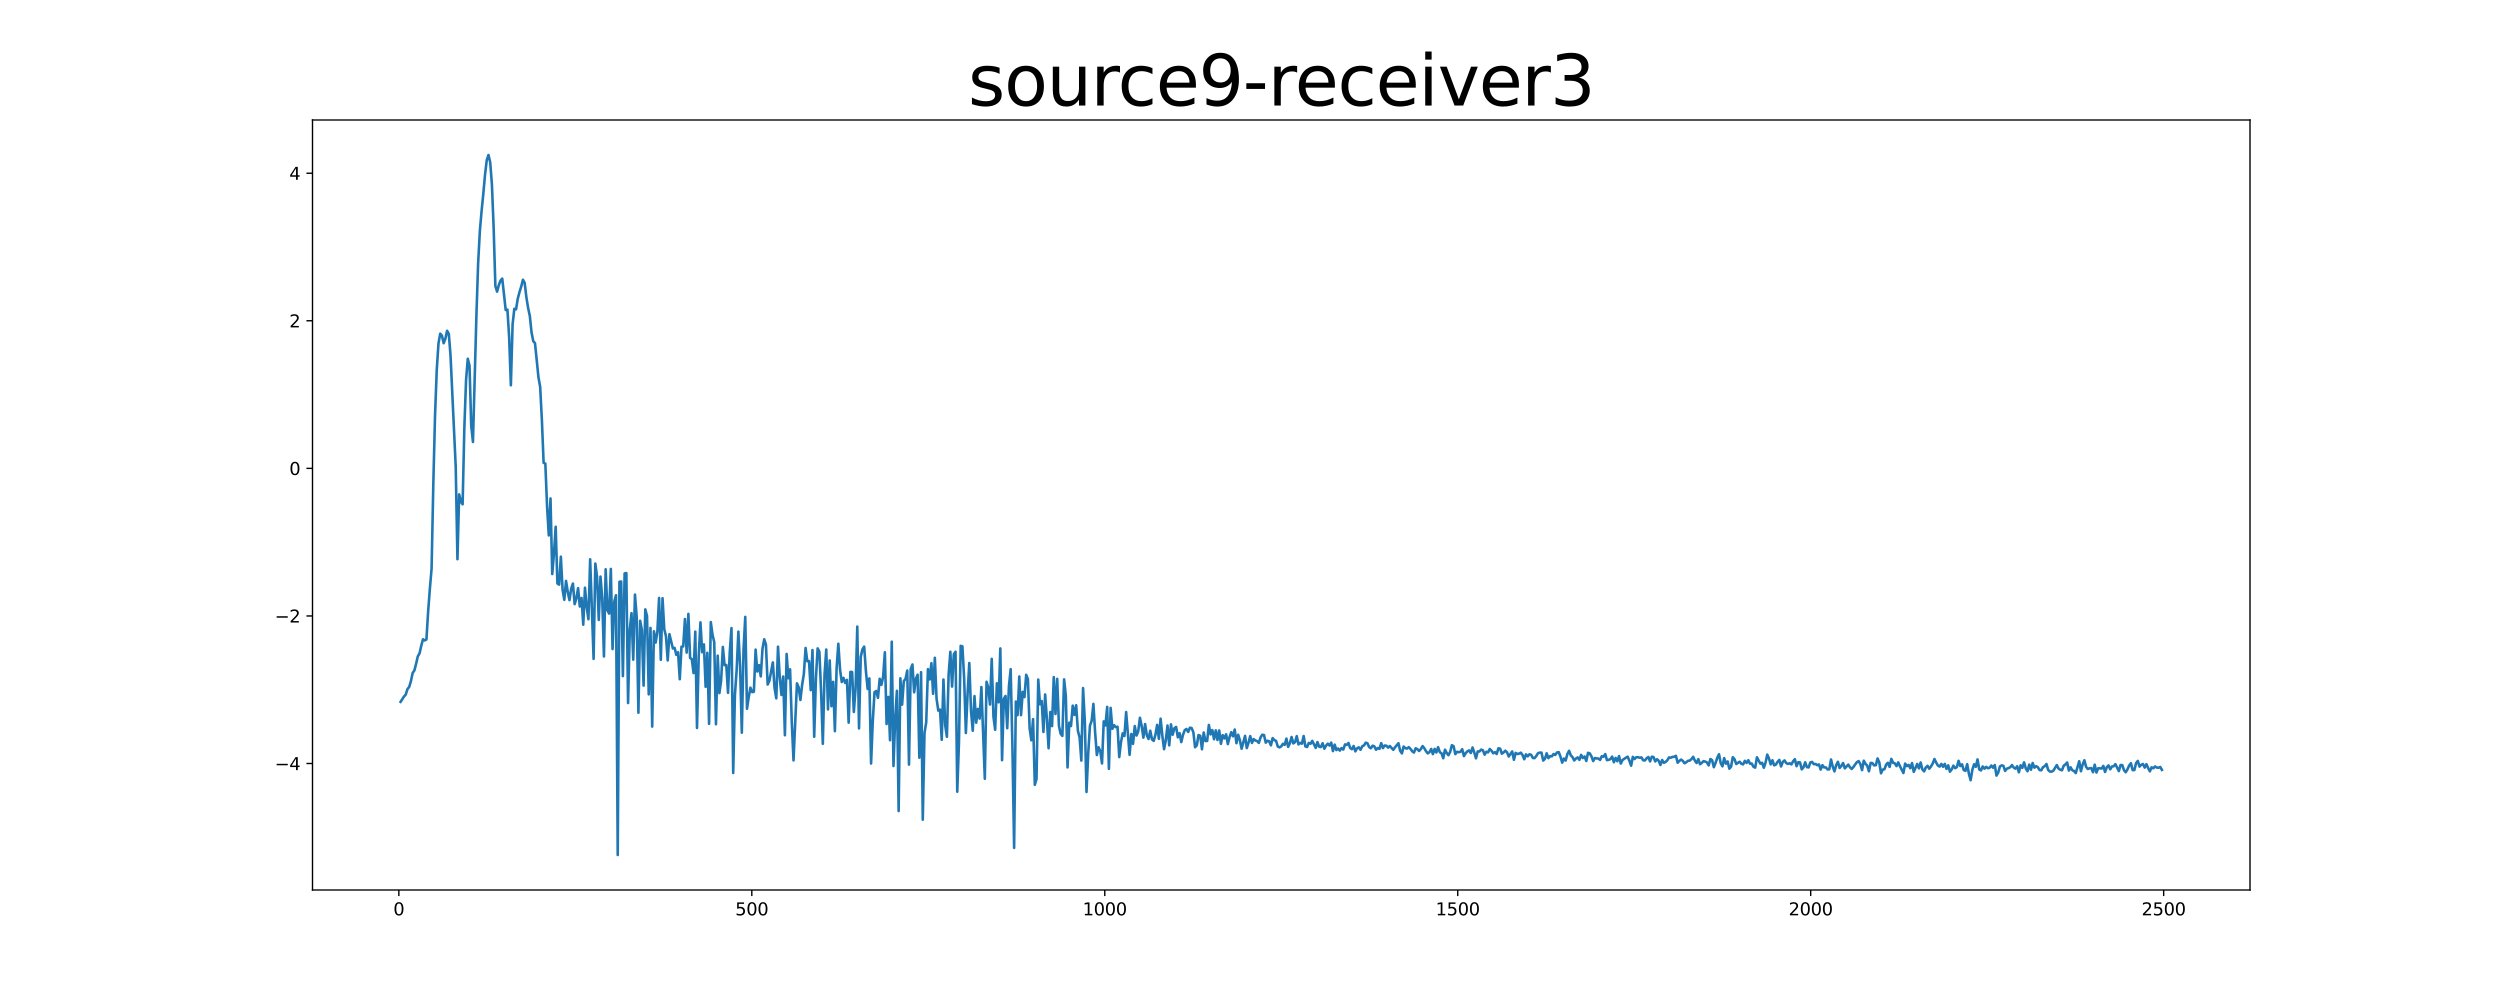 <?xml version="1.0" encoding="utf-8" standalone="no"?>
<!DOCTYPE svg PUBLIC "-//W3C//DTD SVG 1.1//EN"
  "http://www.w3.org/Graphics/SVG/1.1/DTD/svg11.dtd">
<svg xmlns:xlink="http://www.w3.org/1999/xlink" width="1440pt" height="576pt" viewBox="0 0 1440 576" xmlns="http://www.w3.org/2000/svg" version="1.1">
 <defs>
  <style type="text/css">*{stroke-linejoin: round; stroke-linecap: butt}</style>
 </defs>
 <g id="figure_1">
  <g id="patch_1">
   <path d="M 0 576 
L 1440 576 
L 1440 0 
L 0 0 
z
" style="fill: #ffffff"/>
  </g>
  <g id="axes_1">
   <g id="patch_2">
    <path d="M 180 512.64 
L 1296 512.64 
L 1296 69.12 
L 180 69.12 
z
" style="fill: #ffffff"/>
   </g>
   <g id="matplotlib.axis_1">
    <g id="xtick_1">
     <g id="line2d_1">
      <defs>
       <path id="m33f43c14b5" d="M 0 0 
L 0 3.5 
" style="stroke: #000000; stroke-width: 0.8"/>
      </defs>
      <g>
       <use xlink:href="#m33f43c14b5" x="229.735" y="512.64" style="stroke: #000000; stroke-width: 0.8"/>
      </g>
     </g>
     <g id="text_1">
      <!-- 0 -->
      <g transform="translate(226.553 527.238) scale(0.1 -0.1)">
       <defs>
        <path id="DejaVuSans-30" d="M 2034 4250 
Q 1547 4250 1301 3770 
Q 1056 3291 1056 2328 
Q 1056 1369 1301 889 
Q 1547 409 2034 409 
Q 2525 409 2770 889 
Q 3016 1369 3016 2328 
Q 3016 3291 2770 3770 
Q 2525 4250 2034 4250 
z
M 2034 4750 
Q 2819 4750 3233 4129 
Q 3647 3509 3647 2328 
Q 3647 1150 3233 529 
Q 2819 -91 2034 -91 
Q 1250 -91 836 529 
Q 422 1150 422 2328 
Q 422 3509 836 4129 
Q 1250 4750 2034 4750 
z
" transform="scale(0.016)"/>
       </defs>
       <use xlink:href="#DejaVuSans-30"/>
      </g>
     </g>
    </g>
    <g id="xtick_2">
     <g id="line2d_2">
      <g>
       <use xlink:href="#m33f43c14b5" x="433.041" y="512.64" style="stroke: #000000; stroke-width: 0.8"/>
      </g>
     </g>
     <g id="text_2">
      <!-- 500 -->
      <g transform="translate(423.497 527.238) scale(0.1 -0.1)">
       <defs>
        <path id="DejaVuSans-35" d="M 691 4666 
L 3169 4666 
L 3169 4134 
L 1269 4134 
L 1269 2991 
Q 1406 3038 1543 3061 
Q 1681 3084 1819 3084 
Q 2600 3084 3056 2656 
Q 3513 2228 3513 1497 
Q 3513 744 3044 326 
Q 2575 -91 1722 -91 
Q 1428 -91 1123 -41 
Q 819 9 494 109 
L 494 744 
Q 775 591 1075 516 
Q 1375 441 1709 441 
Q 2250 441 2565 725 
Q 2881 1009 2881 1497 
Q 2881 1984 2565 2268 
Q 2250 2553 1709 2553 
Q 1456 2553 1204 2497 
Q 953 2441 691 2322 
L 691 4666 
z
" transform="scale(0.016)"/>
       </defs>
       <use xlink:href="#DejaVuSans-35"/>
       <use xlink:href="#DejaVuSans-30" x="63.623"/>
       <use xlink:href="#DejaVuSans-30" x="127.246"/>
      </g>
     </g>
    </g>
    <g id="xtick_3">
     <g id="line2d_3">
      <g>
       <use xlink:href="#m33f43c14b5" x="636.347" y="512.64" style="stroke: #000000; stroke-width: 0.8"/>
      </g>
     </g>
     <g id="text_3">
      <!-- 1000 -->
      <g transform="translate(623.622 527.238) scale(0.1 -0.1)">
       <defs>
        <path id="DejaVuSans-31" d="M 794 531 
L 1825 531 
L 1825 4091 
L 703 3866 
L 703 4441 
L 1819 4666 
L 2450 4666 
L 2450 531 
L 3481 531 
L 3481 0 
L 794 0 
L 794 531 
z
" transform="scale(0.016)"/>
       </defs>
       <use xlink:href="#DejaVuSans-31"/>
       <use xlink:href="#DejaVuSans-30" x="63.623"/>
       <use xlink:href="#DejaVuSans-30" x="127.246"/>
       <use xlink:href="#DejaVuSans-30" x="190.869"/>
      </g>
     </g>
    </g>
    <g id="xtick_4">
     <g id="line2d_4">
      <g>
       <use xlink:href="#m33f43c14b5" x="839.653" y="512.64" style="stroke: #000000; stroke-width: 0.8"/>
      </g>
     </g>
     <g id="text_4">
      <!-- 1500 -->
      <g transform="translate(826.928 527.238) scale(0.1 -0.1)">
       <use xlink:href="#DejaVuSans-31"/>
       <use xlink:href="#DejaVuSans-35" x="63.623"/>
       <use xlink:href="#DejaVuSans-30" x="127.246"/>
       <use xlink:href="#DejaVuSans-30" x="190.869"/>
      </g>
     </g>
    </g>
    <g id="xtick_5">
     <g id="line2d_5">
      <g>
       <use xlink:href="#m33f43c14b5" x="1042.959" y="512.64" style="stroke: #000000; stroke-width: 0.8"/>
      </g>
     </g>
     <g id="text_5">
      <!-- 2000 -->
      <g transform="translate(1030.234 527.238) scale(0.1 -0.1)">
       <defs>
        <path id="DejaVuSans-32" d="M 1228 531 
L 3431 531 
L 3431 0 
L 469 0 
L 469 531 
Q 828 903 1448 1529 
Q 2069 2156 2228 2338 
Q 2531 2678 2651 2914 
Q 2772 3150 2772 3378 
Q 2772 3750 2511 3984 
Q 2250 4219 1831 4219 
Q 1534 4219 1204 4116 
Q 875 4013 500 3803 
L 500 4441 
Q 881 4594 1212 4672 
Q 1544 4750 1819 4750 
Q 2544 4750 2975 4387 
Q 3406 4025 3406 3419 
Q 3406 3131 3298 2873 
Q 3191 2616 2906 2266 
Q 2828 2175 2409 1742 
Q 1991 1309 1228 531 
z
" transform="scale(0.016)"/>
       </defs>
       <use xlink:href="#DejaVuSans-32"/>
       <use xlink:href="#DejaVuSans-30" x="63.623"/>
       <use xlink:href="#DejaVuSans-30" x="127.246"/>
       <use xlink:href="#DejaVuSans-30" x="190.869"/>
      </g>
     </g>
    </g>
    <g id="xtick_6">
     <g id="line2d_6">
      <g>
       <use xlink:href="#m33f43c14b5" x="1246.265" y="512.64" style="stroke: #000000; stroke-width: 0.8"/>
      </g>
     </g>
     <g id="text_6">
      <!-- 2500 -->
      <g transform="translate(1233.54 527.238) scale(0.1 -0.1)">
       <use xlink:href="#DejaVuSans-32"/>
       <use xlink:href="#DejaVuSans-35" x="63.623"/>
       <use xlink:href="#DejaVuSans-30" x="127.246"/>
       <use xlink:href="#DejaVuSans-30" x="190.869"/>
      </g>
     </g>
    </g>
   </g>
   <g id="matplotlib.axis_2">
    <g id="ytick_1">
     <g id="line2d_7">
      <defs>
       <path id="me29cec5ed5" d="M 0 0 
L -3.5 0 
" style="stroke: #000000; stroke-width: 0.8"/>
      </defs>
      <g>
       <use xlink:href="#me29cec5ed5" x="180" y="439.79" style="stroke: #000000; stroke-width: 0.8"/>
      </g>
     </g>
     <g id="text_7">
      <!-- −4 -->
      <g transform="translate(158.258 443.589) scale(0.1 -0.1)">
       <defs>
        <path id="DejaVuSans-2212" d="M 678 2272 
L 4684 2272 
L 4684 1741 
L 678 1741 
L 678 2272 
z
" transform="scale(0.016)"/>
        <path id="DejaVuSans-34" d="M 2419 4116 
L 825 1625 
L 2419 1625 
L 2419 4116 
z
M 2253 4666 
L 3047 4666 
L 3047 1625 
L 3713 1625 
L 3713 1100 
L 3047 1100 
L 3047 0 
L 2419 0 
L 2419 1100 
L 313 1100 
L 313 1709 
L 2253 4666 
z
" transform="scale(0.016)"/>
       </defs>
       <use xlink:href="#DejaVuSans-2212"/>
       <use xlink:href="#DejaVuSans-34" x="83.789"/>
      </g>
     </g>
    </g>
    <g id="ytick_2">
     <g id="line2d_8">
      <g>
       <use xlink:href="#me29cec5ed5" x="180" y="354.785" style="stroke: #000000; stroke-width: 0.8"/>
      </g>
     </g>
     <g id="text_8">
      <!-- −2 -->
      <g transform="translate(158.258 358.584) scale(0.1 -0.1)">
       <use xlink:href="#DejaVuSans-2212"/>
       <use xlink:href="#DejaVuSans-32" x="83.789"/>
      </g>
     </g>
    </g>
    <g id="ytick_3">
     <g id="line2d_9">
      <g>
       <use xlink:href="#me29cec5ed5" x="180" y="269.779" style="stroke: #000000; stroke-width: 0.8"/>
      </g>
     </g>
     <g id="text_9">
      <!-- 0 -->
      <g transform="translate(166.637 273.578) scale(0.1 -0.1)">
       <use xlink:href="#DejaVuSans-30"/>
      </g>
     </g>
    </g>
    <g id="ytick_4">
     <g id="line2d_10">
      <g>
       <use xlink:href="#me29cec5ed5" x="180" y="184.774" style="stroke: #000000; stroke-width: 0.8"/>
      </g>
     </g>
     <g id="text_10">
      <!-- 2 -->
      <g transform="translate(166.637 188.573) scale(0.1 -0.1)">
       <use xlink:href="#DejaVuSans-32"/>
      </g>
     </g>
    </g>
    <g id="ytick_5">
     <g id="line2d_11">
      <g>
       <use xlink:href="#me29cec5ed5" x="180" y="99.768" style="stroke: #000000; stroke-width: 0.8"/>
      </g>
     </g>
     <g id="text_11">
      <!-- 4 -->
      <g transform="translate(166.637 103.567) scale(0.1 -0.1)">
       <use xlink:href="#DejaVuSans-34"/>
      </g>
     </g>
    </g>
   </g>
   <g id="line2d_12">
    <path d="M 230.727 404.273 
L 232.713 401.179 
L 233.705 400.085 
L 234.698 396.92 
L 235.691 395.674 
L 236.684 392.344 
L 237.676 387.675 
L 238.669 386.199 
L 239.662 382.399 
L 240.654 378.064 
L 241.647 376.377 
L 242.64 372.003 
L 243.632 368.238 
L 244.625 368.904 
L 245.618 368.349 
L 246.611 352.173 
L 247.603 339.089 
L 248.596 327.499 
L 249.589 278.839 
L 250.581 239.288 
L 251.574 212.942 
L 252.567 197.808 
L 253.56 192.191 
L 254.552 193.291 
L 255.545 197.689 
L 256.538 195.097 
L 257.53 190.536 
L 258.523 192.336 
L 259.516 204.992 
L 262.494 268.849 
L 263.487 322.103 
L 264.479 284.763 
L 265.472 289.038 
L 266.465 290.469 
L 267.457 246.685 
L 268.45 218.877 
L 269.443 206.627 
L 270.436 210.595 
L 271.428 245.278 
L 272.421 254.573 
L 274.406 181.952 
L 275.399 151.746 
L 276.392 133.141 
L 277.384 121.658 
L 278.377 111.754 
L 279.37 100.731 
L 280.363 92.28 
L 281.355 89.28 
L 282.348 93.447 
L 283.341 106.235 
L 284.333 131.017 
L 285.326 164.736 
L 286.319 167.99 
L 287.312 164.25 
L 288.304 161.621 
L 289.297 160.48 
L 291.282 178.576 
L 292.275 178.34 
L 293.268 194.159 
L 294.26 221.909 
L 295.253 186.828 
L 296.246 177.888 
L 297.239 178.179 
L 298.231 172.058 
L 299.224 168.273 
L 300.217 165.063 
L 301.209 161.137 
L 302.202 162.911 
L 303.195 171.206 
L 304.188 177.381 
L 305.18 182.007 
L 306.173 191.539 
L 307.166 196.515 
L 308.158 197.676 
L 310.144 217.289 
L 311.136 222.885 
L 312.129 242.036 
L 313.122 266.587 
L 314.115 267.022 
L 315.107 291.71 
L 316.1 308.397 
L 317.093 287.111 
L 318.085 330.642 
L 319.078 318.88 
L 320.071 303.417 
L 321.064 336.083 
L 322.056 336.754 
L 323.049 320.648 
L 324.042 339.621 
L 325.034 345.496 
L 326.027 334.589 
L 327.02 340.861 
L 328.012 345.681 
L 329.005 339.114 
L 329.998 336.13 
L 330.991 347.981 
L 331.983 344.689 
L 332.976 338.779 
L 333.969 349.341 
L 334.961 344.424 
L 335.954 359.819 
L 336.947 338.529 
L 337.94 349.71 
L 338.932 356.697 
L 339.925 322.154 
L 341.91 379.512 
L 342.903 324.619 
L 343.896 332.2 
L 344.888 357.091 
L 345.881 332.127 
L 346.874 344.518 
L 347.867 378.121 
L 348.859 327.905 
L 349.852 351.421 
L 350.845 353.431 
L 351.837 327.7 
L 352.83 373.871 
L 353.823 346.464 
L 354.816 342.866 
L 355.808 492.48 
L 356.801 335.111 
L 357.794 334.946 
L 358.786 389.432 
L 359.779 330.291 
L 360.772 330.081 
L 361.764 404.951 
L 362.757 362.697 
L 363.75 353.171 
L 364.743 379.957 
L 365.735 342.483 
L 366.728 355.206 
L 367.721 410.537 
L 368.713 357.564 
L 369.706 362.761 
L 370.699 394.913 
L 371.692 351 
L 372.684 354.791 
L 373.677 399.96 
L 374.67 361.674 
L 375.662 418.51 
L 376.655 363.617 
L 377.648 370.137 
L 378.64 363.863 
L 379.633 344.407 
L 380.626 380.047 
L 381.619 344.562 
L 382.611 362.385 
L 383.604 366.509 
L 384.597 380.404 
L 385.589 365.282 
L 387.575 373.512 
L 388.568 373.175 
L 389.56 377.198 
L 390.553 375.702 
L 391.546 391.225 
L 392.538 372.501 
L 393.531 372.328 
L 394.524 356.541 
L 395.516 375.885 
L 396.509 353.605 
L 397.502 378.928 
L 398.495 379.726 
L 399.487 387.695 
L 400.48 363.838 
L 401.473 419.298 
L 402.465 377.896 
L 403.458 358.487 
L 404.451 375.664 
L 405.444 371.17 
L 406.436 395.606 
L 407.429 376.006 
L 408.422 416.939 
L 409.414 358.329 
L 410.407 365.598 
L 411.4 369.883 
L 412.392 417.157 
L 413.385 377.664 
L 414.378 399.243 
L 415.371 391.856 
L 416.363 372.64 
L 417.356 383.158 
L 418.349 383.033 
L 419.341 399.069 
L 420.334 375.865 
L 421.327 361.793 
L 422.32 445.225 
L 423.312 400.245 
L 424.305 386.044 
L 425.298 363.814 
L 426.29 383.705 
L 427.283 422.021 
L 428.276 374.064 
L 429.268 355.328 
L 430.261 408.271 
L 431.254 401.617 
L 432.247 396.101 
L 433.239 398.642 
L 434.232 398.456 
L 435.225 374.171 
L 436.217 386.791 
L 437.21 383.116 
L 438.203 389.596 
L 439.196 373.756 
L 440.188 368.238 
L 441.181 371.331 
L 442.174 394.283 
L 443.166 392.116 
L 445.152 381.551 
L 446.144 396.285 
L 447.137 402.251 
L 448.13 372.479 
L 449.123 390.083 
L 450.115 400.283 
L 451.108 389.686 
L 452.101 423.486 
L 453.093 376.689 
L 454.086 390.692 
L 455.079 385.541 
L 456.072 416.149 
L 457.064 437.978 
L 459.05 393.607 
L 460.042 395.919 
L 461.035 403.178 
L 462.028 394.447 
L 463.02 388.233 
L 464.013 373.242 
L 465.006 380.869 
L 465.999 380.78 
L 466.991 397.514 
L 467.984 374.432 
L 468.977 424.38 
L 469.969 390.61 
L 470.962 373.475 
L 471.955 375.373 
L 472.948 398.23 
L 473.94 428.426 
L 474.933 388.596 
L 475.926 374.134 
L 476.918 408.608 
L 477.911 380.427 
L 478.904 406.789 
L 479.896 392.737 
L 480.889 421.168 
L 481.882 384.928 
L 482.875 370.794 
L 483.867 385.678 
L 484.86 392.845 
L 485.853 390.463 
L 486.845 393.372 
L 487.838 391.608 
L 488.831 416.248 
L 489.824 387.02 
L 490.816 387.1 
L 491.809 410.081 
L 492.802 396.697 
L 493.794 360.919 
L 494.787 419.573 
L 495.78 378.35 
L 496.772 374.021 
L 497.765 372.459 
L 498.758 386.469 
L 499.751 396.844 
L 500.743 390.79 
L 501.736 439.783 
L 502.729 415.197 
L 503.721 398.718 
L 504.714 398.023 
L 505.707 401.946 
L 506.7 390.998 
L 507.692 394.469 
L 508.685 389.805 
L 509.678 375.721 
L 510.67 417.056 
L 511.663 401.437 
L 512.656 426.378 
L 513.648 369.618 
L 514.641 441.232 
L 515.634 413.825 
L 516.627 397.913 
L 517.619 467.175 
L 518.612 390.721 
L 519.605 405.866 
L 520.597 392.27 
L 521.59 391.077 
L 522.583 386.238 
L 523.576 440.406 
L 524.568 385.42 
L 525.561 382.74 
L 526.554 398.761 
L 527.546 390.965 
L 528.539 388.633 
L 529.532 436.424 
L 530.524 387.179 
L 531.517 472.134 
L 532.51 422.153 
L 533.503 416.083 
L 534.495 385.405 
L 535.488 391.362 
L 536.481 382.005 
L 537.473 399.639 
L 538.466 378.895 
L 539.459 402.468 
L 540.452 409.306 
L 541.444 408.714 
L 542.437 426.114 
L 543.43 391.417 
L 544.422 417.655 
L 545.415 424.401 
L 546.408 388.409 
L 547.4 375.418 
L 548.393 395.468 
L 549.386 376.867 
L 550.379 375.41 
L 551.371 456.028 
L 552.364 427.656 
L 553.357 372.005 
L 554.349 372.332 
L 555.342 390.646 
L 556.335 422.209 
L 557.328 399.527 
L 558.32 381.896 
L 559.313 409.585 
L 560.306 420.882 
L 561.298 400.963 
L 562.291 416.269 
L 563.284 408.318 
L 564.276 413.918 
L 565.269 395.719 
L 567.255 448.578 
L 568.247 392.69 
L 569.24 396.097 
L 570.233 405.809 
L 571.225 379.51 
L 572.218 412.707 
L 573.211 420.335 
L 574.204 393.579 
L 575.196 404.523 
L 576.189 373.506 
L 577.182 437.869 
L 578.174 402.605 
L 579.167 400.867 
L 580.16 419.449 
L 581.152 395.134 
L 582.145 385.451 
L 583.138 429.564 
L 584.131 488.355 
L 585.123 404.095 
L 586.116 411.938 
L 587.109 389.658 
L 588.101 411.907 
L 589.094 398.523 
L 590.087 401.528 
L 591.08 388.678 
L 592.072 391.151 
L 593.065 419.493 
L 594.058 426.408 
L 595.05 414.235 
L 596.043 452.065 
L 597.036 448.677 
L 598.028 391.432 
L 599.021 405.697 
L 600.014 403.802 
L 601.007 421.612 
L 601.999 400.012 
L 602.992 414.045 
L 603.985 430.993 
L 604.977 410.12 
L 605.97 418.239 
L 606.963 390.022 
L 607.956 411.271 
L 608.948 391.013 
L 609.941 418.058 
L 610.934 422.626 
L 611.926 423.892 
L 612.919 391.315 
L 613.912 400.72 
L 614.904 442.031 
L 615.897 416.242 
L 616.89 418.204 
L 617.883 406.469 
L 618.875 411.781 
L 619.868 406.234 
L 620.861 420.893 
L 621.853 424.774 
L 622.846 438.097 
L 623.839 396.333 
L 624.832 414.777 
L 625.824 456.172 
L 626.817 433.869 
L 627.81 417.969 
L 628.802 415.137 
L 629.795 405.432 
L 630.788 421.821 
L 631.78 434.888 
L 632.773 430.436 
L 633.766 432.667 
L 634.759 439.729 
L 635.751 415.505 
L 636.744 417.844 
L 637.737 407.166 
L 638.729 442.863 
L 639.722 407.732 
L 640.715 419.762 
L 641.708 417.744 
L 642.7 418.82 
L 643.693 418.615 
L 644.686 436.075 
L 645.678 427.481 
L 646.671 422.402 
L 647.664 423.951 
L 648.656 410.143 
L 650.642 434.784 
L 651.635 422.794 
L 652.627 428.457 
L 653.62 418.233 
L 654.613 423.666 
L 655.605 421.31 
L 656.598 413.446 
L 657.591 418.093 
L 658.584 424.893 
L 659.576 417.059 
L 660.569 423.523 
L 661.562 425.66 
L 662.554 420.887 
L 663.547 425.908 
L 664.54 426.751 
L 665.532 423.152 
L 666.525 417.537 
L 667.518 425.553 
L 668.511 413.969 
L 669.503 423.713 
L 670.496 431.541 
L 671.489 426.357 
L 672.481 417.895 
L 673.474 429.329 
L 674.467 417.226 
L 675.46 423.208 
L 676.452 419.454 
L 677.445 418.717 
L 678.438 424.685 
L 679.43 422.288 
L 680.423 427.438 
L 681.416 423.208 
L 682.408 420.574 
L 683.401 419.887 
L 684.394 421.602 
L 685.387 419.158 
L 686.379 419.381 
L 687.372 421.746 
L 688.365 430.416 
L 689.357 429.304 
L 690.35 423.383 
L 691.343 423.83 
L 692.336 431.584 
L 693.328 421.935 
L 694.321 426.834 
L 695.314 426.805 
L 696.306 417.566 
L 697.299 423.009 
L 698.292 420.527 
L 699.284 425.801 
L 700.277 420.696 
L 701.27 426.239 
L 702.263 420.742 
L 703.255 428.441 
L 704.248 423.439 
L 705.241 425.343 
L 706.233 422.977 
L 707.226 428.594 
L 708.219 424.6 
L 709.212 421.756 
L 710.204 424.117 
L 711.197 420.215 
L 712.19 428.081 
L 713.182 423.244 
L 714.175 426.325 
L 715.168 431.256 
L 717.153 423.868 
L 718.146 430.887 
L 719.139 427.823 
L 720.131 424 
L 721.124 427.939 
L 722.117 425.707 
L 723.109 426.562 
L 724.102 426.871 
L 725.095 427.905 
L 726.088 424.716 
L 727.08 423.22 
L 728.073 423.365 
L 729.066 427.772 
L 730.058 426.671 
L 731.051 427.006 
L 732.044 429.306 
L 733.036 425.153 
L 734.029 426.342 
L 735.022 426.73 
L 736.015 430.03 
L 737.007 430.482 
L 738 429.884 
L 738.993 428.404 
L 739.985 429.057 
L 740.978 425.447 
L 741.971 430.18 
L 742.964 428.12 
L 743.956 424.509 
L 744.949 428.2 
L 745.942 427.46 
L 746.934 424.01 
L 747.927 428.783 
L 748.92 427.896 
L 749.912 428.356 
L 750.905 423.943 
L 751.898 429.948 
L 752.891 430.259 
L 753.883 427.919 
L 754.876 428.403 
L 755.869 426.754 
L 757.854 430.779 
L 758.847 427.434 
L 759.84 430.089 
L 760.832 430.269 
L 761.825 428.12 
L 762.818 431.25 
L 763.81 429.503 
L 764.803 428.36 
L 765.796 429.435 
L 766.788 427.751 
L 767.781 432.631 
L 768.774 428.921 
L 769.767 432.04 
L 770.759 431.131 
L 771.752 432.356 
L 772.745 430.871 
L 773.737 431.761 
L 774.73 428.798 
L 775.723 429.062 
L 776.716 427.953 
L 777.708 430.867 
L 778.701 431.534 
L 779.694 429.699 
L 780.686 432.772 
L 781.679 431.004 
L 782.672 430.467 
L 783.664 431.875 
L 784.657 429.836 
L 785.65 429.386 
L 786.643 427.794 
L 787.635 428.113 
L 788.628 430.313 
L 789.621 431.004 
L 790.613 429.521 
L 791.606 429.898 
L 792.599 431.847 
L 793.592 430.859 
L 794.584 431.354 
L 795.577 428.07 
L 796.57 430.9 
L 797.562 429.431 
L 798.555 429.517 
L 799.548 430.622 
L 800.54 429.712 
L 802.526 431.902 
L 803.519 430.457 
L 805.504 428.103 
L 806.497 432.459 
L 807.489 433.955 
L 808.482 430.021 
L 809.475 430.928 
L 810.468 431.184 
L 811.46 430.373 
L 812.453 431.384 
L 813.446 432.723 
L 814.438 433.471 
L 815.431 431.012 
L 816.424 431.542 
L 817.416 432.58 
L 818.409 431.469 
L 819.402 429.738 
L 820.395 430.973 
L 821.387 432.689 
L 822.38 433.953 
L 823.373 433.229 
L 824.365 431.398 
L 825.358 434.378 
L 826.351 431.353 
L 827.344 433.418 
L 828.336 430.361 
L 829.329 433.243 
L 830.322 433.888 
L 831.314 436.738 
L 832.307 431.836 
L 833.3 433.697 
L 834.292 435.003 
L 835.285 433.089 
L 836.278 429.231 
L 837.271 429.819 
L 838.263 434.381 
L 839.256 433.04 
L 840.249 433.274 
L 841.241 433.023 
L 842.234 431.544 
L 843.227 435.508 
L 844.22 433.805 
L 845.212 432.799 
L 846.205 432.246 
L 847.198 433.726 
L 848.19 430.562 
L 849.183 433.461 
L 850.176 436.788 
L 851.168 432.803 
L 852.161 432.857 
L 853.154 431.782 
L 854.147 432.155 
L 855.139 434.692 
L 856.132 433.04 
L 857.125 433.351 
L 858.117 431.425 
L 859.11 432.436 
L 860.103 433.899 
L 861.096 433.243 
L 862.088 434.3 
L 863.081 431.016 
L 864.074 431.211 
L 865.066 434.127 
L 866.059 433.411 
L 867.052 432.414 
L 868.044 433.32 
L 869.037 435.731 
L 871.023 432.845 
L 872.015 437.638 
L 873.008 433.662 
L 874.001 434.324 
L 874.993 434.085 
L 875.986 433.55 
L 876.979 434.834 
L 877.972 437.333 
L 878.964 434.522 
L 879.957 435.638 
L 880.95 434.473 
L 881.942 434.778 
L 882.935 436.612 
L 883.928 436.655 
L 884.92 435.392 
L 885.913 433.82 
L 886.906 433.523 
L 887.899 433.533 
L 888.891 438.078 
L 889.884 437.087 
L 890.877 433.902 
L 891.869 436.69 
L 892.862 435.549 
L 893.855 435.648 
L 894.848 434.325 
L 895.84 434.839 
L 896.833 433.408 
L 897.826 433.245 
L 898.818 435.738 
L 899.811 439.273 
L 900.804 436.907 
L 901.796 438.099 
L 902.789 434.391 
L 903.782 432.469 
L 904.775 435.083 
L 905.767 436.108 
L 906.76 438.024 
L 907.753 436.898 
L 908.745 436.276 
L 909.738 437.675 
L 910.731 434.828 
L 911.724 436.613 
L 912.716 435.742 
L 913.709 438.342 
L 914.702 433.624 
L 915.694 433.957 
L 916.687 435.676 
L 917.68 438.367 
L 918.672 436.614 
L 919.665 436.86 
L 920.658 436.893 
L 921.651 437.716 
L 922.643 435.565 
L 923.636 435.872 
L 924.629 434.358 
L 925.621 437.854 
L 926.614 437.646 
L 927.607 437.237 
L 928.6 435.817 
L 929.592 439.043 
L 930.585 436.561 
L 931.578 438.482 
L 932.57 435.496 
L 933.563 439.798 
L 934.556 437.791 
L 936.541 436.422 
L 937.534 435.852 
L 938.527 438.182 
L 939.519 441.033 
L 940.512 435.947 
L 941.505 437.212 
L 942.497 436.155 
L 943.49 436.161 
L 944.483 436.458 
L 945.476 436.272 
L 946.468 437.893 
L 947.461 438.037 
L 948.454 436.757 
L 949.446 436.04 
L 950.439 438.573 
L 951.432 435.871 
L 952.424 436.037 
L 953.417 438.588 
L 954.41 437.316 
L 955.403 438.204 
L 956.395 440.639 
L 957.388 437.753 
L 958.381 439.386 
L 959.373 438.848 
L 960.366 437.929 
L 961.359 436.294 
L 962.352 436.433 
L 963.344 436.003 
L 964.337 435.89 
L 965.33 435.35 
L 966.322 439.323 
L 967.315 438.292 
L 968.308 437.522 
L 969.3 438.265 
L 970.293 439.63 
L 971.286 439.048 
L 972.279 438.251 
L 973.271 438.097 
L 974.264 437.263 
L 975.257 435.923 
L 976.249 438.12 
L 977.242 439.48 
L 978.235 437.256 
L 979.228 440.199 
L 980.22 439.433 
L 981.213 438.437 
L 982.206 438.667 
L 983.198 439.153 
L 984.191 440.856 
L 985.184 437.2 
L 986.176 437.87 
L 987.169 441.9 
L 988.162 439.474 
L 989.155 436.469 
L 990.147 434.441 
L 991.14 439.609 
L 992.133 441.402 
L 993.125 436.672 
L 994.118 439.863 
L 995.111 438.605 
L 996.104 442.752 
L 997.096 441.578 
L 998.089 436.137 
L 999.082 437.294 
L 1000.074 440.058 
L 1002.06 438.756 
L 1003.052 439.929 
L 1004.045 440.277 
L 1005.038 438.234 
L 1006.031 439.448 
L 1007.023 437.884 
L 1008.016 439.881 
L 1009.009 439.819 
L 1010.001 441.652 
L 1010.994 442.16 
L 1011.987 436.231 
L 1013.972 439.854 
L 1014.965 439.366 
L 1015.958 442.208 
L 1016.95 439.278 
L 1017.943 434.658 
L 1018.936 436.878 
L 1019.928 440.282 
L 1020.921 437.902 
L 1021.914 440.83 
L 1022.907 440.4 
L 1023.899 438.788 
L 1024.892 437.713 
L 1025.885 441.467 
L 1026.877 438.891 
L 1027.87 437.994 
L 1028.863 439.529 
L 1029.856 440.021 
L 1030.848 439.634 
L 1031.841 440.29 
L 1032.834 438.522 
L 1033.826 437.291 
L 1034.819 441.314 
L 1035.812 439.041 
L 1036.804 439.149 
L 1037.797 443.151 
L 1038.79 442.001 
L 1039.783 439.107 
L 1040.775 441.85 
L 1041.768 442.035 
L 1042.761 439.18 
L 1043.753 438.868 
L 1044.746 440.17 
L 1045.739 440.022 
L 1046.732 440.749 
L 1047.724 440.332 
L 1048.717 443.278 
L 1049.71 440.734 
L 1050.702 442.019 
L 1051.695 442.035 
L 1052.688 443.199 
L 1053.68 443.119 
L 1054.673 437.474 
L 1055.666 441.628 
L 1056.659 444.303 
L 1057.651 440.699 
L 1058.644 438.807 
L 1059.637 442.361 
L 1060.629 441.105 
L 1061.622 439.519 
L 1062.615 442.562 
L 1064.6 440.402 
L 1065.593 441.968 
L 1066.586 442.913 
L 1067.578 441.745 
L 1069.564 439 
L 1070.556 438.395 
L 1071.549 440.062 
L 1072.542 443.582 
L 1073.535 438.175 
L 1074.527 439.936 
L 1075.52 441.048 
L 1076.513 444.263 
L 1077.505 439.435 
L 1078.498 439.55 
L 1079.491 440.863 
L 1080.484 440.751 
L 1081.476 436.857 
L 1082.469 439.159 
L 1083.462 445.418 
L 1084.454 443.266 
L 1085.447 443.058 
L 1086.44 440.381 
L 1087.432 439.381 
L 1088.425 441.738 
L 1089.418 437.119 
L 1090.411 439.365 
L 1091.403 439.657 
L 1092.396 441.267 
L 1093.389 439.14 
L 1094.381 441.353 
L 1096.367 445.271 
L 1097.36 439.842 
L 1098.352 441.292 
L 1099.345 440.57 
L 1100.338 442.473 
L 1101.33 439.523 
L 1102.323 444.585 
L 1104.308 440.049 
L 1105.301 442.587 
L 1106.294 439.188 
L 1107.287 443.169 
L 1108.279 444.304 
L 1109.272 442.058 
L 1110.265 441.122 
L 1111.257 442.77 
L 1112.25 441.469 
L 1113.243 439.782 
L 1114.236 437.195 
L 1115.228 439.235 
L 1116.221 440.927 
L 1117.214 441.544 
L 1118.206 440.011 
L 1119.199 441.659 
L 1120.192 440.014 
L 1121.184 442.879 
L 1122.177 440.847 
L 1123.17 444.487 
L 1124.163 443.176 
L 1125.155 441.024 
L 1126.148 442.475 
L 1127.141 441.891 
L 1128.133 438.229 
L 1129.126 441.239 
L 1130.119 440.27 
L 1131.112 443.539 
L 1132.104 443.99 
L 1133.097 440.17 
L 1134.09 445.708 
L 1135.082 449.404 
L 1136.075 443.39 
L 1137.068 440.225 
L 1138.06 441.652 
L 1139.053 437.418 
L 1140.046 443.21 
L 1141.039 443.759 
L 1142.031 441.495 
L 1143.024 442.769 
L 1144.017 441.721 
L 1145.009 442.48 
L 1146.002 442.241 
L 1146.995 440.941 
L 1147.988 442.203 
L 1148.98 440.681 
L 1149.973 446.727 
L 1150.966 445.009 
L 1151.958 441.484 
L 1152.951 440.855 
L 1153.944 441.109 
L 1154.936 444.041 
L 1155.929 442.765 
L 1156.922 442.409 
L 1157.915 441.927 
L 1158.907 440.681 
L 1159.9 442.153 
L 1160.893 442.735 
L 1161.885 441.346 
L 1162.878 444.843 
L 1163.871 440.812 
L 1164.864 442.292 
L 1165.856 439.124 
L 1166.849 442.598 
L 1167.842 444.227 
L 1168.834 440.399 
L 1169.827 443.354 
L 1170.82 439.503 
L 1171.812 442.179 
L 1172.805 441.314 
L 1173.798 441.905 
L 1174.791 443.56 
L 1175.783 443.699 
L 1176.776 441.865 
L 1177.769 441.329 
L 1178.761 440.073 
L 1179.754 443.48 
L 1180.747 444.414 
L 1181.74 444.474 
L 1182.732 443.896 
L 1184.718 440.702 
L 1185.71 442.681 
L 1186.703 443.357 
L 1187.696 443.685 
L 1188.688 441.078 
L 1189.681 440.337 
L 1190.674 439.207 
L 1191.667 443.843 
L 1192.659 441.993 
L 1193.652 443.653 
L 1194.645 444.112 
L 1195.637 445.305 
L 1197.623 438.473 
L 1198.616 444.25 
L 1199.608 440.3 
L 1200.601 437.912 
L 1201.594 441.729 
L 1202.586 442.956 
L 1203.579 442.541 
L 1204.572 442.414 
L 1205.564 444.775 
L 1206.557 440.446 
L 1207.55 444.98 
L 1208.543 442.559 
L 1209.535 442.534 
L 1210.528 442.705 
L 1211.521 441.176 
L 1212.513 444.658 
L 1213.506 441.89 
L 1214.499 440.895 
L 1215.492 443.129 
L 1216.484 441.524 
L 1217.477 441.35 
L 1218.47 440.141 
L 1220.455 444.134 
L 1221.448 440.647 
L 1222.44 440.723 
L 1223.433 443.616 
L 1224.426 444.818 
L 1225.419 443.128 
L 1226.411 440.937 
L 1227.404 439.615 
L 1228.397 443.575 
L 1229.389 443.563 
L 1230.382 439.591 
L 1231.375 438.276 
L 1232.368 441.556 
L 1233.36 440.52 
L 1234.353 440.073 
L 1235.346 442.143 
L 1236.338 440.171 
L 1237.331 442.4 
L 1238.324 444.298 
L 1239.316 441.981 
L 1240.309 442.517 
L 1241.302 441.482 
L 1242.295 442.114 
L 1243.287 442.223 
L 1244.28 441.777 
L 1245.273 443.459 
L 1245.273 443.459 
" clip-path="url(#pd33c9c6017)" style="fill: none; stroke: #1f77b4; stroke-width: 1.5; stroke-linecap: square"/>
   </g>
   <g id="patch_3">
    <path d="M 180 512.64 
L 180 69.12 
" style="fill: none; stroke: #000000; stroke-width: 0.8; stroke-linejoin: miter; stroke-linecap: square"/>
   </g>
   <g id="patch_4">
    <path d="M 1296 512.64 
L 1296 69.12 
" style="fill: none; stroke: #000000; stroke-width: 0.8; stroke-linejoin: miter; stroke-linecap: square"/>
   </g>
   <g id="patch_5">
    <path d="M 180 512.64 
L 1296 512.64 
" style="fill: none; stroke: #000000; stroke-width: 0.8; stroke-linejoin: miter; stroke-linecap: square"/>
   </g>
   <g id="patch_6">
    <path d="M 180 69.12 
L 1296 69.12 
" style="fill: none; stroke: #000000; stroke-width: 0.8; stroke-linejoin: miter; stroke-linecap: square"/>
   </g>
   <g id="text_12">
    <!-- source9-receiver3 -->
    <g transform="translate(557.625 60.801) scale(0.4 -0.4)">
     <defs>
      <path id="DejaVuSans-73" d="M 2834 3397 
L 2834 2853 
Q 2591 2978 2328 3040 
Q 2066 3103 1784 3103 
Q 1356 3103 1142 2972 
Q 928 2841 928 2578 
Q 928 2378 1081 2264 
Q 1234 2150 1697 2047 
L 1894 2003 
Q 2506 1872 2764 1633 
Q 3022 1394 3022 966 
Q 3022 478 2636 193 
Q 2250 -91 1575 -91 
Q 1294 -91 989 -36 
Q 684 19 347 128 
L 347 722 
Q 666 556 975 473 
Q 1284 391 1588 391 
Q 1994 391 2212 530 
Q 2431 669 2431 922 
Q 2431 1156 2273 1281 
Q 2116 1406 1581 1522 
L 1381 1569 
Q 847 1681 609 1914 
Q 372 2147 372 2553 
Q 372 3047 722 3315 
Q 1072 3584 1716 3584 
Q 2034 3584 2315 3537 
Q 2597 3491 2834 3397 
z
" transform="scale(0.016)"/>
      <path id="DejaVuSans-6f" d="M 1959 3097 
Q 1497 3097 1228 2736 
Q 959 2375 959 1747 
Q 959 1119 1226 758 
Q 1494 397 1959 397 
Q 2419 397 2687 759 
Q 2956 1122 2956 1747 
Q 2956 2369 2687 2733 
Q 2419 3097 1959 3097 
z
M 1959 3584 
Q 2709 3584 3137 3096 
Q 3566 2609 3566 1747 
Q 3566 888 3137 398 
Q 2709 -91 1959 -91 
Q 1206 -91 779 398 
Q 353 888 353 1747 
Q 353 2609 779 3096 
Q 1206 3584 1959 3584 
z
" transform="scale(0.016)"/>
      <path id="DejaVuSans-75" d="M 544 1381 
L 544 3500 
L 1119 3500 
L 1119 1403 
Q 1119 906 1312 657 
Q 1506 409 1894 409 
Q 2359 409 2629 706 
Q 2900 1003 2900 1516 
L 2900 3500 
L 3475 3500 
L 3475 0 
L 2900 0 
L 2900 538 
Q 2691 219 2414 64 
Q 2138 -91 1772 -91 
Q 1169 -91 856 284 
Q 544 659 544 1381 
z
M 1991 3584 
L 1991 3584 
z
" transform="scale(0.016)"/>
      <path id="DejaVuSans-72" d="M 2631 2963 
Q 2534 3019 2420 3045 
Q 2306 3072 2169 3072 
Q 1681 3072 1420 2755 
Q 1159 2438 1159 1844 
L 1159 0 
L 581 0 
L 581 3500 
L 1159 3500 
L 1159 2956 
Q 1341 3275 1631 3429 
Q 1922 3584 2338 3584 
Q 2397 3584 2469 3576 
Q 2541 3569 2628 3553 
L 2631 2963 
z
" transform="scale(0.016)"/>
      <path id="DejaVuSans-63" d="M 3122 3366 
L 3122 2828 
Q 2878 2963 2633 3030 
Q 2388 3097 2138 3097 
Q 1578 3097 1268 2742 
Q 959 2388 959 1747 
Q 959 1106 1268 751 
Q 1578 397 2138 397 
Q 2388 397 2633 464 
Q 2878 531 3122 666 
L 3122 134 
Q 2881 22 2623 -34 
Q 2366 -91 2075 -91 
Q 1284 -91 818 406 
Q 353 903 353 1747 
Q 353 2603 823 3093 
Q 1294 3584 2113 3584 
Q 2378 3584 2631 3529 
Q 2884 3475 3122 3366 
z
" transform="scale(0.016)"/>
      <path id="DejaVuSans-65" d="M 3597 1894 
L 3597 1613 
L 953 1613 
Q 991 1019 1311 708 
Q 1631 397 2203 397 
Q 2534 397 2845 478 
Q 3156 559 3463 722 
L 3463 178 
Q 3153 47 2828 -22 
Q 2503 -91 2169 -91 
Q 1331 -91 842 396 
Q 353 884 353 1716 
Q 353 2575 817 3079 
Q 1281 3584 2069 3584 
Q 2775 3584 3186 3129 
Q 3597 2675 3597 1894 
z
M 3022 2063 
Q 3016 2534 2758 2815 
Q 2500 3097 2075 3097 
Q 1594 3097 1305 2825 
Q 1016 2553 972 2059 
L 3022 2063 
z
" transform="scale(0.016)"/>
      <path id="DejaVuSans-39" d="M 703 97 
L 703 672 
Q 941 559 1184 500 
Q 1428 441 1663 441 
Q 2288 441 2617 861 
Q 2947 1281 2994 2138 
Q 2813 1869 2534 1725 
Q 2256 1581 1919 1581 
Q 1219 1581 811 2004 
Q 403 2428 403 3163 
Q 403 3881 828 4315 
Q 1253 4750 1959 4750 
Q 2769 4750 3195 4129 
Q 3622 3509 3622 2328 
Q 3622 1225 3098 567 
Q 2575 -91 1691 -91 
Q 1453 -91 1209 -44 
Q 966 3 703 97 
z
M 1959 2075 
Q 2384 2075 2632 2365 
Q 2881 2656 2881 3163 
Q 2881 3666 2632 3958 
Q 2384 4250 1959 4250 
Q 1534 4250 1286 3958 
Q 1038 3666 1038 3163 
Q 1038 2656 1286 2365 
Q 1534 2075 1959 2075 
z
" transform="scale(0.016)"/>
      <path id="DejaVuSans-2d" d="M 313 2009 
L 1997 2009 
L 1997 1497 
L 313 1497 
L 313 2009 
z
" transform="scale(0.016)"/>
      <path id="DejaVuSans-69" d="M 603 3500 
L 1178 3500 
L 1178 0 
L 603 0 
L 603 3500 
z
M 603 4863 
L 1178 4863 
L 1178 4134 
L 603 4134 
L 603 4863 
z
" transform="scale(0.016)"/>
      <path id="DejaVuSans-76" d="M 191 3500 
L 800 3500 
L 1894 563 
L 2988 3500 
L 3597 3500 
L 2284 0 
L 1503 0 
L 191 3500 
z
" transform="scale(0.016)"/>
      <path id="DejaVuSans-33" d="M 2597 2516 
Q 3050 2419 3304 2112 
Q 3559 1806 3559 1356 
Q 3559 666 3084 287 
Q 2609 -91 1734 -91 
Q 1441 -91 1130 -33 
Q 819 25 488 141 
L 488 750 
Q 750 597 1062 519 
Q 1375 441 1716 441 
Q 2309 441 2620 675 
Q 2931 909 2931 1356 
Q 2931 1769 2642 2001 
Q 2353 2234 1838 2234 
L 1294 2234 
L 1294 2753 
L 1863 2753 
Q 2328 2753 2575 2939 
Q 2822 3125 2822 3475 
Q 2822 3834 2567 4026 
Q 2313 4219 1838 4219 
Q 1578 4219 1281 4162 
Q 984 4106 628 3988 
L 628 4550 
Q 988 4650 1302 4700 
Q 1616 4750 1894 4750 
Q 2613 4750 3031 4423 
Q 3450 4097 3450 3541 
Q 3450 3153 3228 2886 
Q 3006 2619 2597 2516 
z
" transform="scale(0.016)"/>
     </defs>
     <use xlink:href="#DejaVuSans-73"/>
     <use xlink:href="#DejaVuSans-6f" x="52.1"/>
     <use xlink:href="#DejaVuSans-75" x="113.281"/>
     <use xlink:href="#DejaVuSans-72" x="176.66"/>
     <use xlink:href="#DejaVuSans-63" x="215.523"/>
     <use xlink:href="#DejaVuSans-65" x="270.504"/>
     <use xlink:href="#DejaVuSans-39" x="332.027"/>
     <use xlink:href="#DejaVuSans-2d" x="395.65"/>
     <use xlink:href="#DejaVuSans-72" x="431.734"/>
     <use xlink:href="#DejaVuSans-65" x="470.598"/>
     <use xlink:href="#DejaVuSans-63" x="532.121"/>
     <use xlink:href="#DejaVuSans-65" x="587.102"/>
     <use xlink:href="#DejaVuSans-69" x="648.625"/>
     <use xlink:href="#DejaVuSans-76" x="676.408"/>
     <use xlink:href="#DejaVuSans-65" x="735.588"/>
     <use xlink:href="#DejaVuSans-72" x="797.111"/>
     <use xlink:href="#DejaVuSans-33" x="838.225"/>
    </g>
   </g>
  </g>
 </g>
 <defs>
  <clipPath id="pd33c9c6017">
   <rect x="180" y="69.12" width="1116" height="443.52"/>
  </clipPath>
 </defs>
</svg>

